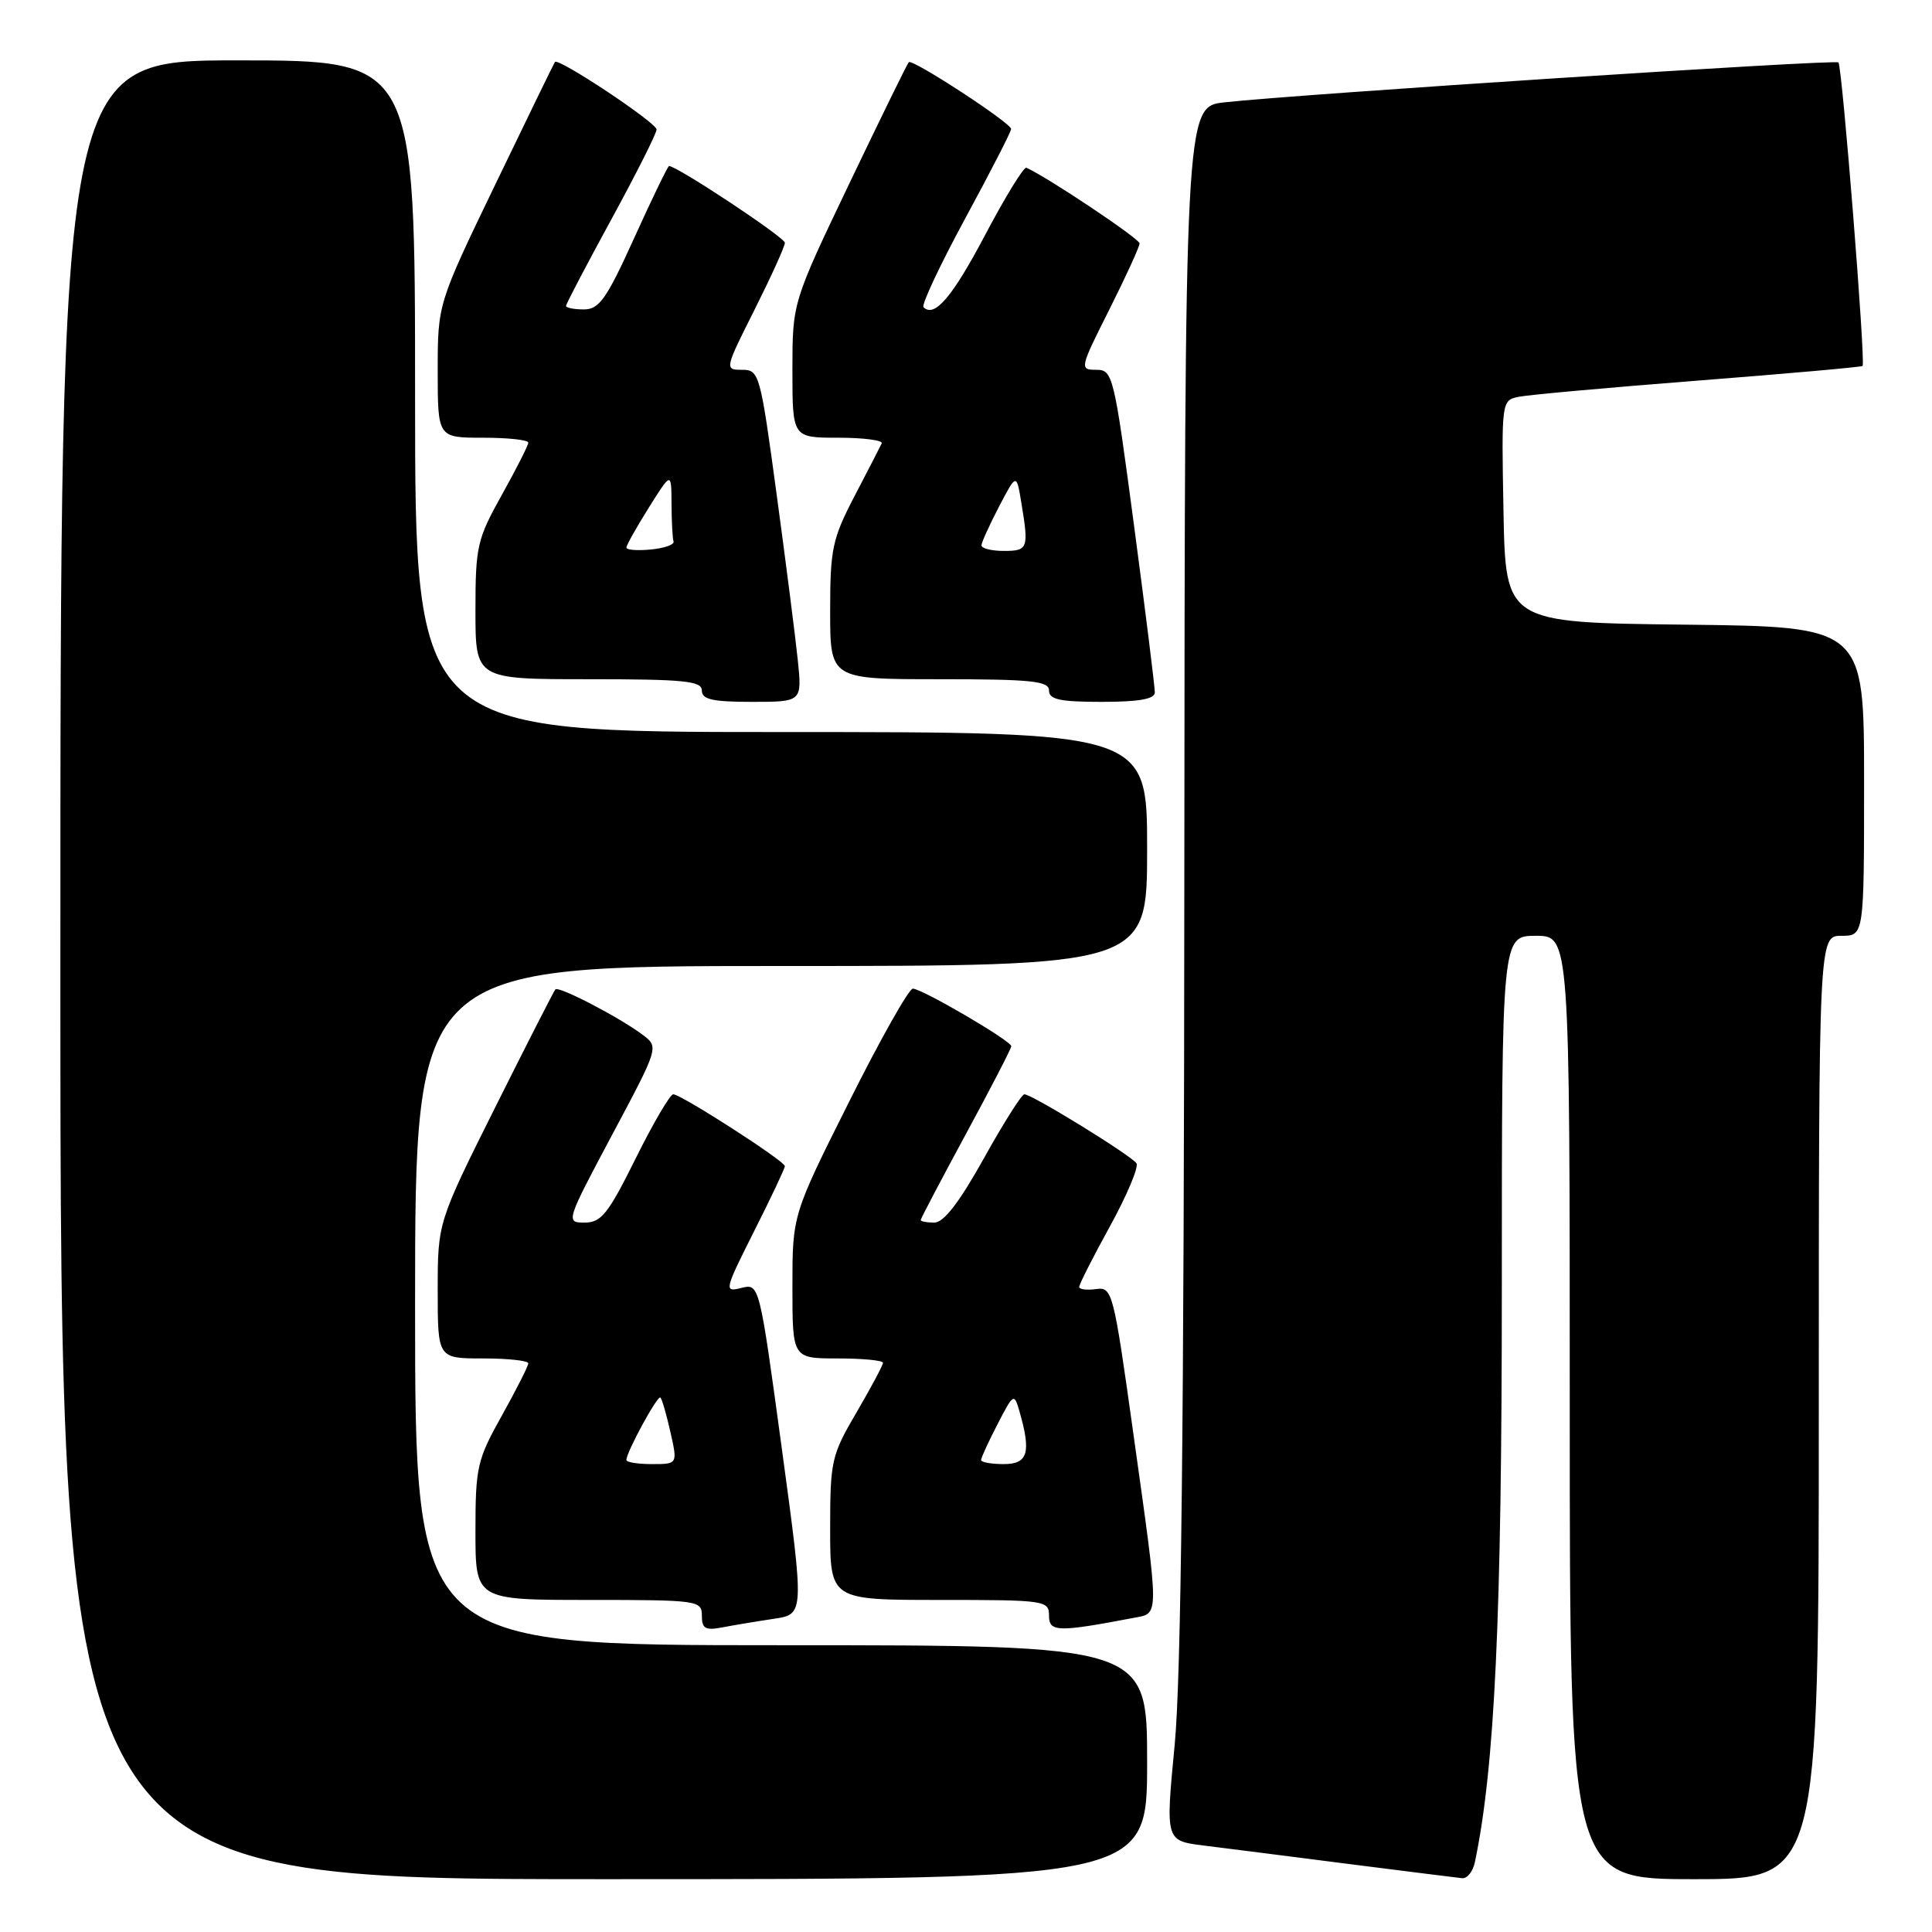 <?xml version="1.0" encoding="UTF-8" standalone="no"?>
<!DOCTYPE svg PUBLIC "-//W3C//DTD SVG 1.1//EN" "http://www.w3.org/Graphics/SVG/1.1/DTD/svg11.dtd" >
<svg xmlns="http://www.w3.org/2000/svg" xmlns:xlink="http://www.w3.org/1999/xlink" version="1.1" viewBox="0 0 256 256">
 <g >
 <path fill="currentColor"
d=" M 152.00 233.50 C 152.00 218.00 152.00 218.00 103.50 218.00 C 55.00 218.00 55.00 218.00 55.00 173.00 C 55.00 128.00 55.00 128.00 103.50 128.00 C 152.00 128.00 152.00 128.00 152.00 112.50 C 152.00 97.00 152.00 97.00 103.50 97.00 C 55.00 97.00 55.00 97.00 55.00 52.50 C 55.00 8.00 55.00 8.00 31.50 8.00 C 8.00 8.00 8.00 8.00 8.00 128.50 C 8.00 249.00 8.00 249.00 80.00 249.00 C 152.00 249.00 152.00 249.00 152.00 233.50 Z  M 195.43 246.75 C 198.07 234.14 199.00 214.29 199.00 170.65 C 199.00 124.00 199.00 124.00 203.50 124.00 C 208.00 124.00 208.00 124.00 208.00 186.50 C 208.00 249.00 208.00 249.00 224.50 249.00 C 241.00 249.00 241.00 249.00 241.00 186.50 C 241.00 124.00 241.00 124.00 244.00 124.00 C 247.00 124.00 247.00 124.00 247.00 103.52 C 247.00 83.04 247.00 83.04 223.25 82.77 C 199.50 82.50 199.50 82.50 199.22 67.78 C 198.95 53.16 198.96 53.05 201.22 52.58 C 202.48 52.32 213.18 51.35 225.00 50.43 C 236.82 49.51 246.63 48.64 246.80 48.49 C 247.23 48.12 244.10 8.77 243.60 8.27 C 243.18 7.85 172.14 12.47 162.25 13.56 C 157.00 14.14 157.00 14.14 156.93 116.32 C 156.89 188.42 156.51 222.24 155.65 231.21 C 154.43 243.91 154.43 243.91 159.47 244.54 C 162.24 244.88 170.80 245.97 178.50 246.96 C 186.20 247.94 193.05 248.80 193.73 248.87 C 194.41 248.94 195.17 247.99 195.43 246.75 Z  M 102.54 214.50 C 106.58 213.90 106.58 213.90 103.60 191.98 C 100.62 170.06 100.62 170.06 98.23 170.66 C 95.92 171.24 95.97 171.01 99.92 163.15 C 102.17 158.69 104.00 154.81 104.00 154.52 C 104.00 153.85 90.25 145.00 89.21 145.00 C 88.79 145.00 86.55 148.82 84.23 153.50 C 80.59 160.84 79.67 162.00 77.47 162.00 C 74.95 162.00 74.98 161.88 81.11 150.37 C 87.31 138.74 87.31 138.74 85.16 137.12 C 82.13 134.83 74.04 130.62 73.59 131.10 C 73.39 131.32 69.80 138.36 65.61 146.74 C 58.00 161.98 58.00 161.98 58.00 170.99 C 58.00 180.00 58.00 180.00 64.00 180.00 C 67.30 180.00 70.00 180.29 70.00 180.65 C 70.00 181.01 68.42 184.12 66.50 187.57 C 63.22 193.44 63.00 194.39 63.00 202.91 C 63.00 212.00 63.00 212.00 78.00 212.00 C 92.52 212.00 93.00 212.07 93.00 214.08 C 93.00 215.81 93.46 216.07 95.75 215.63 C 97.26 215.34 100.32 214.83 102.54 214.50 Z  M 150.25 214.37 C 153.64 213.72 153.64 214.69 150.18 190.00 C 147.54 171.08 147.39 170.51 145.23 170.81 C 144.00 170.98 143.00 170.85 143.00 170.52 C 143.00 170.18 144.83 166.56 147.08 162.48 C 149.32 158.40 150.90 154.65 150.59 154.15 C 149.97 153.15 136.75 145.00 135.73 145.00 C 135.38 145.00 132.96 148.82 130.36 153.50 C 127.13 159.30 125.05 162.00 123.81 162.00 C 122.82 162.00 122.00 161.85 122.00 161.66 C 122.00 161.47 124.70 156.34 128.00 150.24 C 131.30 144.15 134.00 138.93 134.00 138.63 C 134.00 137.92 122.16 131.00 120.95 131.00 C 120.44 131.00 116.63 137.74 112.51 145.99 C 105.00 160.98 105.00 160.98 105.00 170.49 C 105.00 180.00 105.00 180.00 111.00 180.00 C 114.30 180.00 117.00 180.26 117.00 180.58 C 117.00 180.90 115.42 183.85 113.50 187.14 C 110.17 192.82 110.00 193.56 110.00 202.55 C 110.00 212.00 110.00 212.00 124.50 212.00 C 138.54 212.00 139.00 212.07 139.00 214.09 C 139.00 216.27 140.17 216.29 150.25 214.37 Z  M 105.71 87.45 C 105.39 84.39 104.13 74.49 102.90 65.45 C 100.74 49.49 100.60 49.00 98.33 49.00 C 96.00 49.00 96.02 48.92 99.99 41.02 C 102.19 36.63 104.00 32.65 104.00 32.17 C 104.00 31.46 89.72 22.00 88.65 22.00 C 88.49 22.00 86.42 26.27 84.05 31.50 C 80.37 39.62 79.40 41.00 77.37 41.00 C 76.07 41.00 75.00 40.79 75.00 40.54 C 75.00 40.28 77.70 35.13 81.00 29.08 C 84.30 23.03 87.00 17.67 87.00 17.16 C 87.00 16.26 73.98 7.61 73.53 8.21 C 73.41 8.37 69.87 15.65 65.66 24.38 C 58.00 40.26 58.00 40.26 58.00 49.13 C 58.00 58.00 58.00 58.00 64.00 58.00 C 67.30 58.00 70.00 58.29 70.00 58.65 C 70.00 59.01 68.42 62.12 66.50 65.57 C 63.22 71.44 63.00 72.39 63.00 80.91 C 63.00 90.00 63.00 90.00 78.00 90.00 C 90.67 90.00 93.00 90.23 93.00 91.50 C 93.00 92.68 94.40 93.00 99.64 93.00 C 106.28 93.00 106.28 93.00 105.71 87.45 Z  M 153.02 91.75 C 153.03 91.06 151.80 81.16 150.28 69.75 C 147.61 49.64 147.46 49.00 145.25 49.00 C 143.03 49.00 143.07 48.81 146.99 41.02 C 149.19 36.63 151.00 32.69 151.00 32.25 C 151.00 31.63 138.69 23.40 136.00 22.23 C 135.66 22.08 133.22 26.05 130.58 31.05 C 126.20 39.36 123.82 42.16 122.37 40.70 C 122.07 40.40 124.56 35.10 127.91 28.92 C 131.26 22.74 133.99 17.42 133.98 17.09 C 133.95 16.28 120.90 7.76 120.42 8.24 C 120.21 8.45 116.66 15.71 112.52 24.36 C 105.00 40.09 105.00 40.09 105.00 49.05 C 105.00 58.00 105.00 58.00 111.08 58.00 C 114.43 58.00 117.01 58.34 116.83 58.75 C 116.64 59.16 115.03 62.30 113.24 65.72 C 110.28 71.40 110.00 72.74 110.00 80.97 C 110.00 90.00 110.00 90.00 124.50 90.00 C 136.72 90.00 139.00 90.24 139.00 91.50 C 139.00 92.69 140.44 93.00 146.00 93.00 C 150.92 93.00 153.01 92.63 153.02 91.75 Z  M 83.00 193.46 C 83.00 192.41 87.14 184.81 87.51 185.18 C 87.72 185.39 88.32 187.46 88.84 189.78 C 89.79 194.00 89.79 194.00 86.39 194.00 C 84.53 194.00 83.00 193.76 83.00 193.46 Z  M 130.00 193.46 C 130.00 193.16 130.98 191.03 132.18 188.71 C 134.29 184.62 134.38 184.57 135.08 187.00 C 136.66 192.49 136.21 194.00 133.00 194.00 C 131.35 194.00 130.00 193.76 130.00 193.46 Z  M 83.00 72.56 C 83.00 72.25 84.34 69.86 85.98 67.25 C 88.96 62.50 88.96 62.50 88.98 66.75 C 88.99 69.09 89.11 71.34 89.25 71.75 C 89.39 72.16 88.04 72.64 86.25 72.81 C 84.46 72.99 83.00 72.87 83.00 72.56 Z  M 130.05 72.25 C 130.07 71.84 131.13 69.52 132.39 67.10 C 134.69 62.71 134.69 62.71 135.33 66.60 C 136.34 72.69 136.22 73.00 133.00 73.00 C 131.35 73.00 130.02 72.66 130.05 72.25 Z "/>
</g>
</svg>